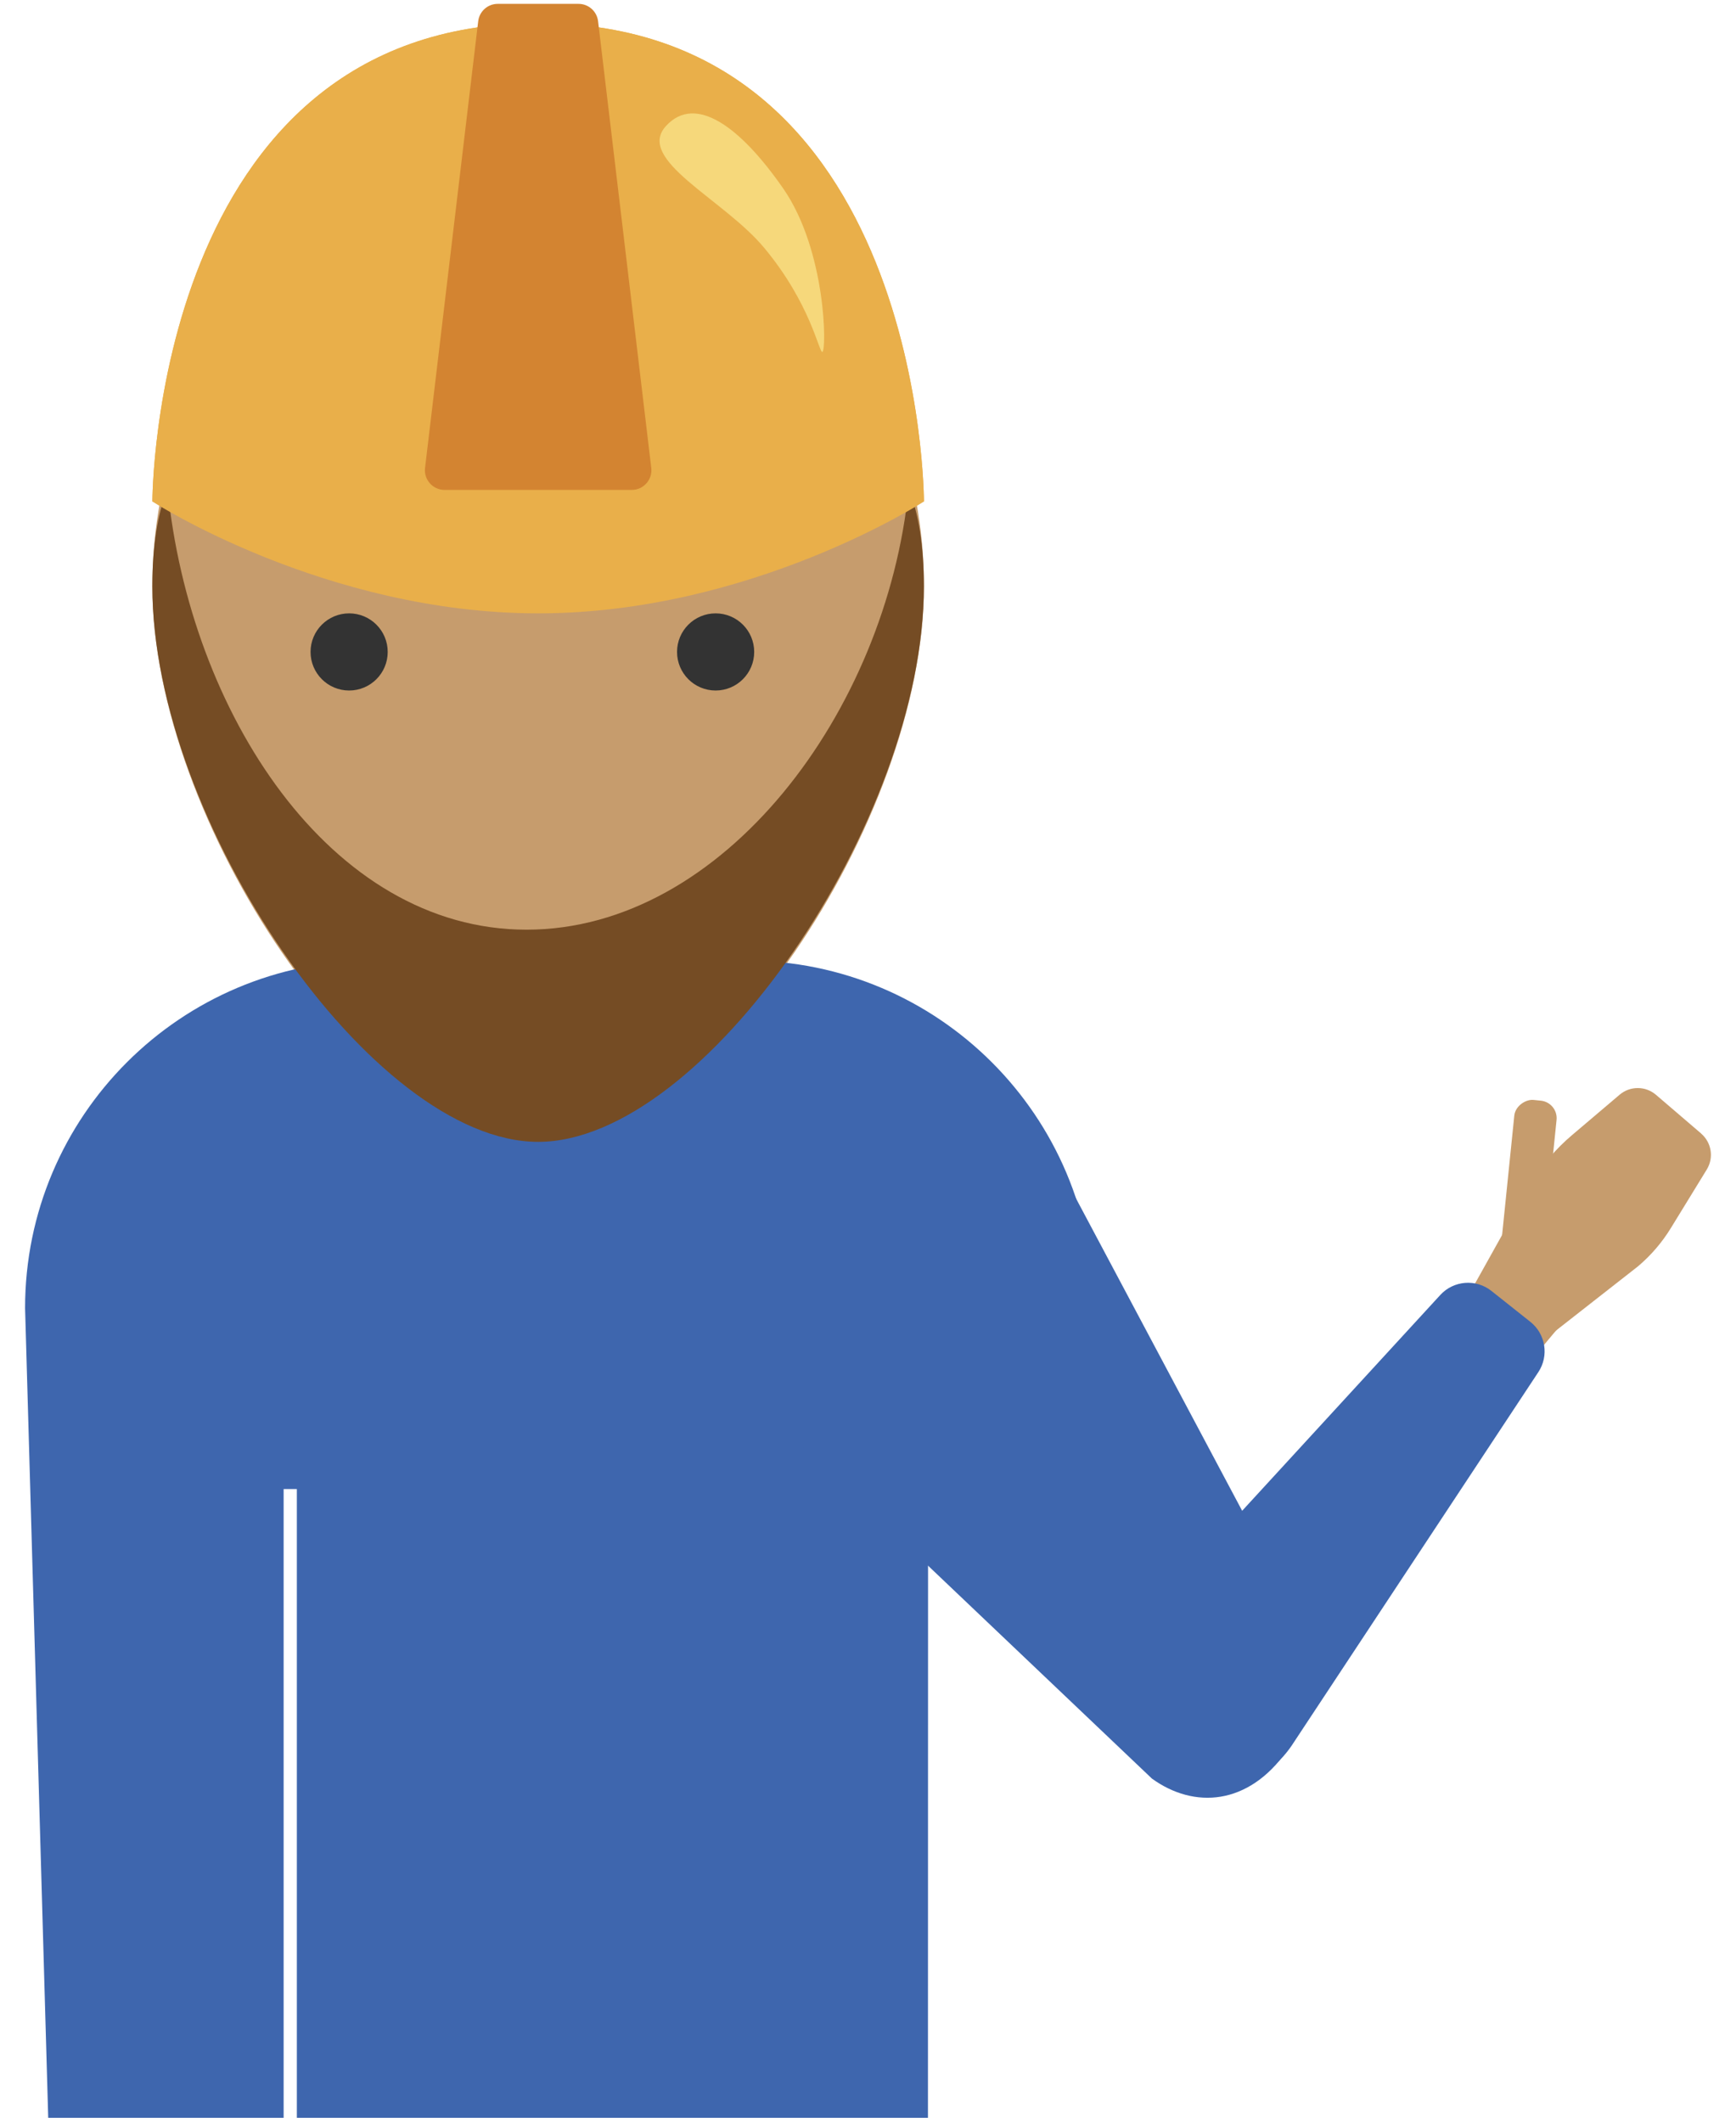 <?xml version="1.0" encoding="UTF-8"?><svg id="Layer_1" xmlns="http://www.w3.org/2000/svg" viewBox="0 0 450 550"><defs><style>.cls-1{fill:#754c24;}.cls-1,.cls-2,.cls-3,.cls-4,.cls-5,.cls-6,.cls-7{stroke-width:0px;}.cls-2{fill:#f6d87b;}.cls-3{fill:#333;}.cls-4{fill:#3e66ae;}.cls-5{fill:#e9af4a;}.cls-6{fill:#d38431;}.cls-7{fill:#c69c6d;}</style></defs><path class="cls-7" d="m239.5,152c0,60.75-56,144-100,144S39.5,212.75,39.5,152s44.77-110,100-110,100,49.25,100,110Z"/><circle class="cls-3" cx="90.5" cy="169" r="10"/><circle class="cls-3" cx="185.5" cy="169" r="10"/><path class="cls-4" d="m193.41,249h-96.82c-49.75,0-90.09,40.33-90.09,90.09l6,209.91h61.02v-163h3.43v163s163.59,0,163.59,0l.03-162h42.93v-47.91c0-49.75-40.33-90.09-90.09-90.09Z"/><polygon class="cls-7" points="396.98 352.52 379 337.34 389.47 324.85 407.44 340.02 396.98 352.52"/><path class="cls-7" d="m440.97,293.84l-11.72-10.04c-2.71-2.32-6.7-2.33-9.42-.02l-12.31,10.45c-4.18,3.54-7.76,7.73-10.62,12.41l-14.57,26.12,17.44,14.95,24.85-19.46c3.34-2.83,6.21-6.17,8.5-9.91l9.31-15.18c1.86-3.04,1.24-6.98-1.46-9.3Z"/><rect class="cls-7" x="372.63" y="303.02" width="46.87" height="11.01" rx="4.55" ry="4.55" transform="translate(48.93 671.22) rotate(-84.17)"/><path class="cls-4" d="m294.58,445.79l.5-21.27c.06-2.36.97-4.63,2.57-6.37l75.7-82.46c3.46-3.77,9.25-4.23,13.26-1.04l10.09,8.01c3.96,3.15,4.86,8.8,2.07,13.02l-63.96,96.85c-11.29,16.46-28.65,7.23-36.44,1.21-2.46-1.9-3.86-4.85-3.79-7.96Z"/><path class="cls-4" d="m188.7,356.54l89.07-48.03,67.73,127.33-11.96,18.1c-9.97,14.08-24.01,15.03-34.94,7.12l-109.9-104.52Z"/><path class="cls-1" d="m235.54,126.68c-5.74,57.8-48.05,114.32-99.05,114.32s-87.31-56.52-93.05-114.32c-2.57,6.4-3.95,14.66-3.95,25.32,0,60.75,57,144,100,144s100-83.25,100-144c0-10.66-1.38-18.92-3.95-25.32Z"/><path class="cls-5" d="m239.5,130s-44.77,29-100,29-100-29-100-29c0,0,0-124,100-124s100,124,100,124Z"/><path class="cls-5" d="m239.5,130s-44.77-3-100-3-100,3-100,3c0,0,0-124,100-124s100,124,100,124Z"/><path class="cls-6" d="m163.76,127h-48.52c-3.05,0-5.42-2.67-5.06-5.7L123.96,5.49c.31-2.56,2.48-4.49,5.06-4.49h20.95c2.58,0,4.75,1.93,5.06,4.49l13.79,115.81c.36,3.03-2.01,5.7-5.06,5.7Z"/><path class="cls-2" d="m203,48.83c11.24,16.18,11.3,42.22,10.16,42.4-.88.14-3.04-12.59-15.15-27.08-10.54-12.61-33.45-22.78-25.33-31.54,7.57-8.18,19.08.04,30.32,16.22Z"/></svg>